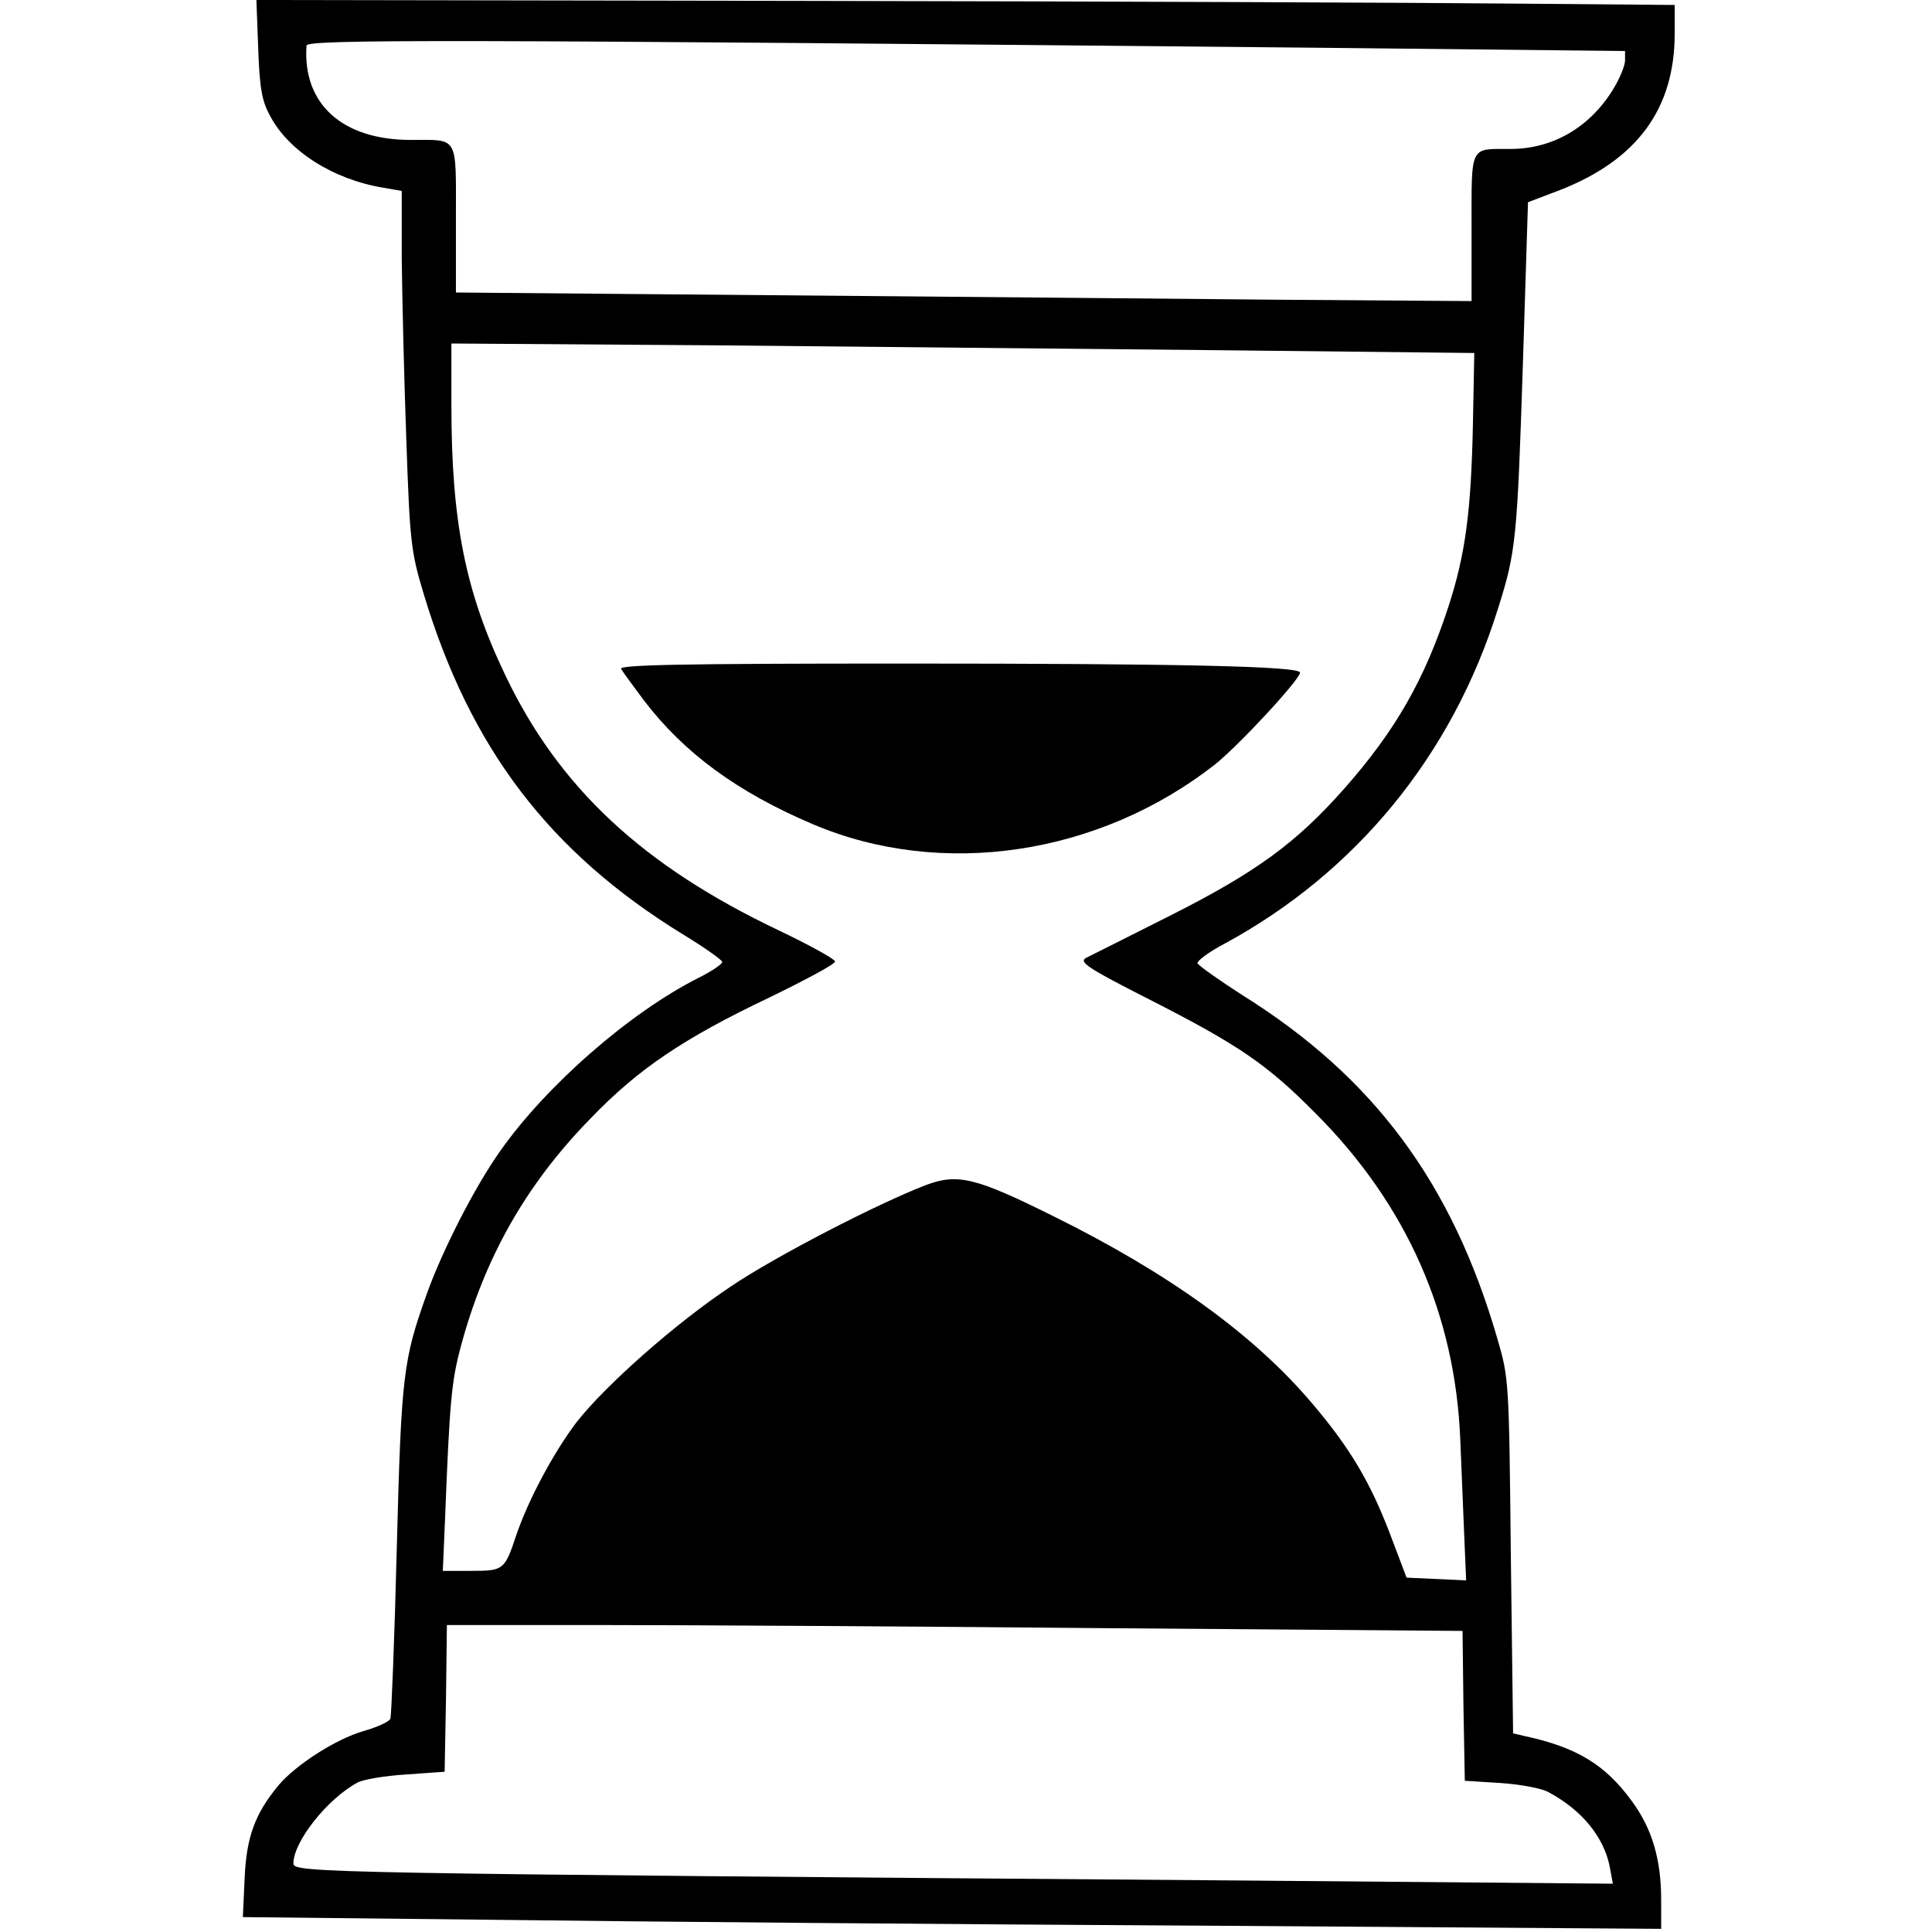 <?xml version="1.0" standalone="no"?>
<!DOCTYPE svg PUBLIC "-//W3C//DTD SVG 20010904//EN"
 "http://www.w3.org/TR/2001/REC-SVG-20010904/DTD/svg10.dtd">
<svg version="1.0" xmlns="http://www.w3.org/2000/svg"
 width="428pt" height="428pt" viewBox="0 0 428 428"
 preserveAspectRatio="xMidYMid meet">
<g transform="translate(0,428) scale(0.1,-0.1)"
fill="#000000" stroke="none">
<path d="M572 4173 c3 -86 8 -117 26 -149 41 -79 141 -142 252 -160 l40 -7 0
-151 c1 -83 5 -261 10 -396 8 -231 10 -251 39 -347 103 -341 278 -571 574
-753 48 -29 87 -57 87 -61 0 -5 -24 -21 -52 -35 -153 -77 -338 -239 -440 -384
-56 -79 -128 -220 -162 -315 -53 -148 -57 -180 -67 -565 -5 -201 -12 -370 -14
-377 -2 -7 -29 -19 -60 -28 -62 -18 -150 -75 -188 -120 -52 -63 -71 -114 -75
-205 l-4 -87 558 -6 c308 -4 1015 -10 1572 -13 l1012 -7 0 64 c0 90 -20 158
-65 219 -59 81 -122 119 -237 144 l-26 6 -5 392 c-4 388 -4 394 -30 483 -100
344 -273 578 -564 760 -53 34 -98 66 -100 71 -2 5 25 25 59 43 292 158 505
418 606 741 41 129 43 155 56 553 l11 349 71 27 c171 67 254 180 254 347 l0
63 -357 3 c-197 2 -904 5 -1572 6 l-1213 2 4 -107z m2371 1 l657 -7 0 -21 c0
-12 -13 -43 -29 -68 -52 -82 -133 -128 -225 -128 -91 0 -86 10 -86 -175 l0
-162 -427 3 c-236 2 -742 7 -1125 10 l-698 6 0 163 c0 187 7 175 -100 175
-152 0 -240 80 -231 209 1 14 297 14 2264 -5z m-228 -670 l551 -6 -3 -157 c-4
-196 -17 -290 -54 -404 -53 -163 -118 -276 -231 -404 -106 -120 -195 -185
-383 -280 -93 -47 -179 -90 -189 -95 -17 -9 4 -23 140 -92 198 -101 260 -143
368 -252 202 -202 310 -446 321 -724 3 -69 7 -167 9 -218 l4 -93 -66 3 -66 3
-36 95 c-44 116 -89 192 -174 292 -129 152 -318 288 -573 414 -171 85 -211 95
-281 69 -107 -41 -334 -158 -433 -225 -122 -81 -278 -219 -342 -301 -50 -66
-106 -170 -133 -249 -26 -78 -28 -80 -100 -80 l-63 0 5 117 c10 255 14 301 34
377 53 199 145 362 289 509 106 110 206 177 395 267 80 39 146 74 146 80 0 5
-56 36 -125 69 -301 143 -487 316 -606 566 -88 184 -119 339 -119 597 l0 137
583 -4 c320 -3 830 -8 1132 -11z m-257 -2831 l782 -6 2 -166 3 -166 80 -5 c44
-3 91 -12 105 -20 75 -40 123 -100 136 -165 l7 -38 -814 7 c-2066 16 -2109 17
-2109 38 0 48 75 143 142 179 12 7 61 15 108 18 l85 6 3 163 2 162 344 0 c188
0 694 -3 1124 -7z"/>
<path d="M1376 2798 c4 -7 27 -38 50 -69 90 -118 208 -204 375 -275 285 -121
633 -69 890 132 54 43 189 189 189 204 0 14 -263 20 -877 20 -505 0 -633 -3
-627 -12z"/>
</g>
</svg>
